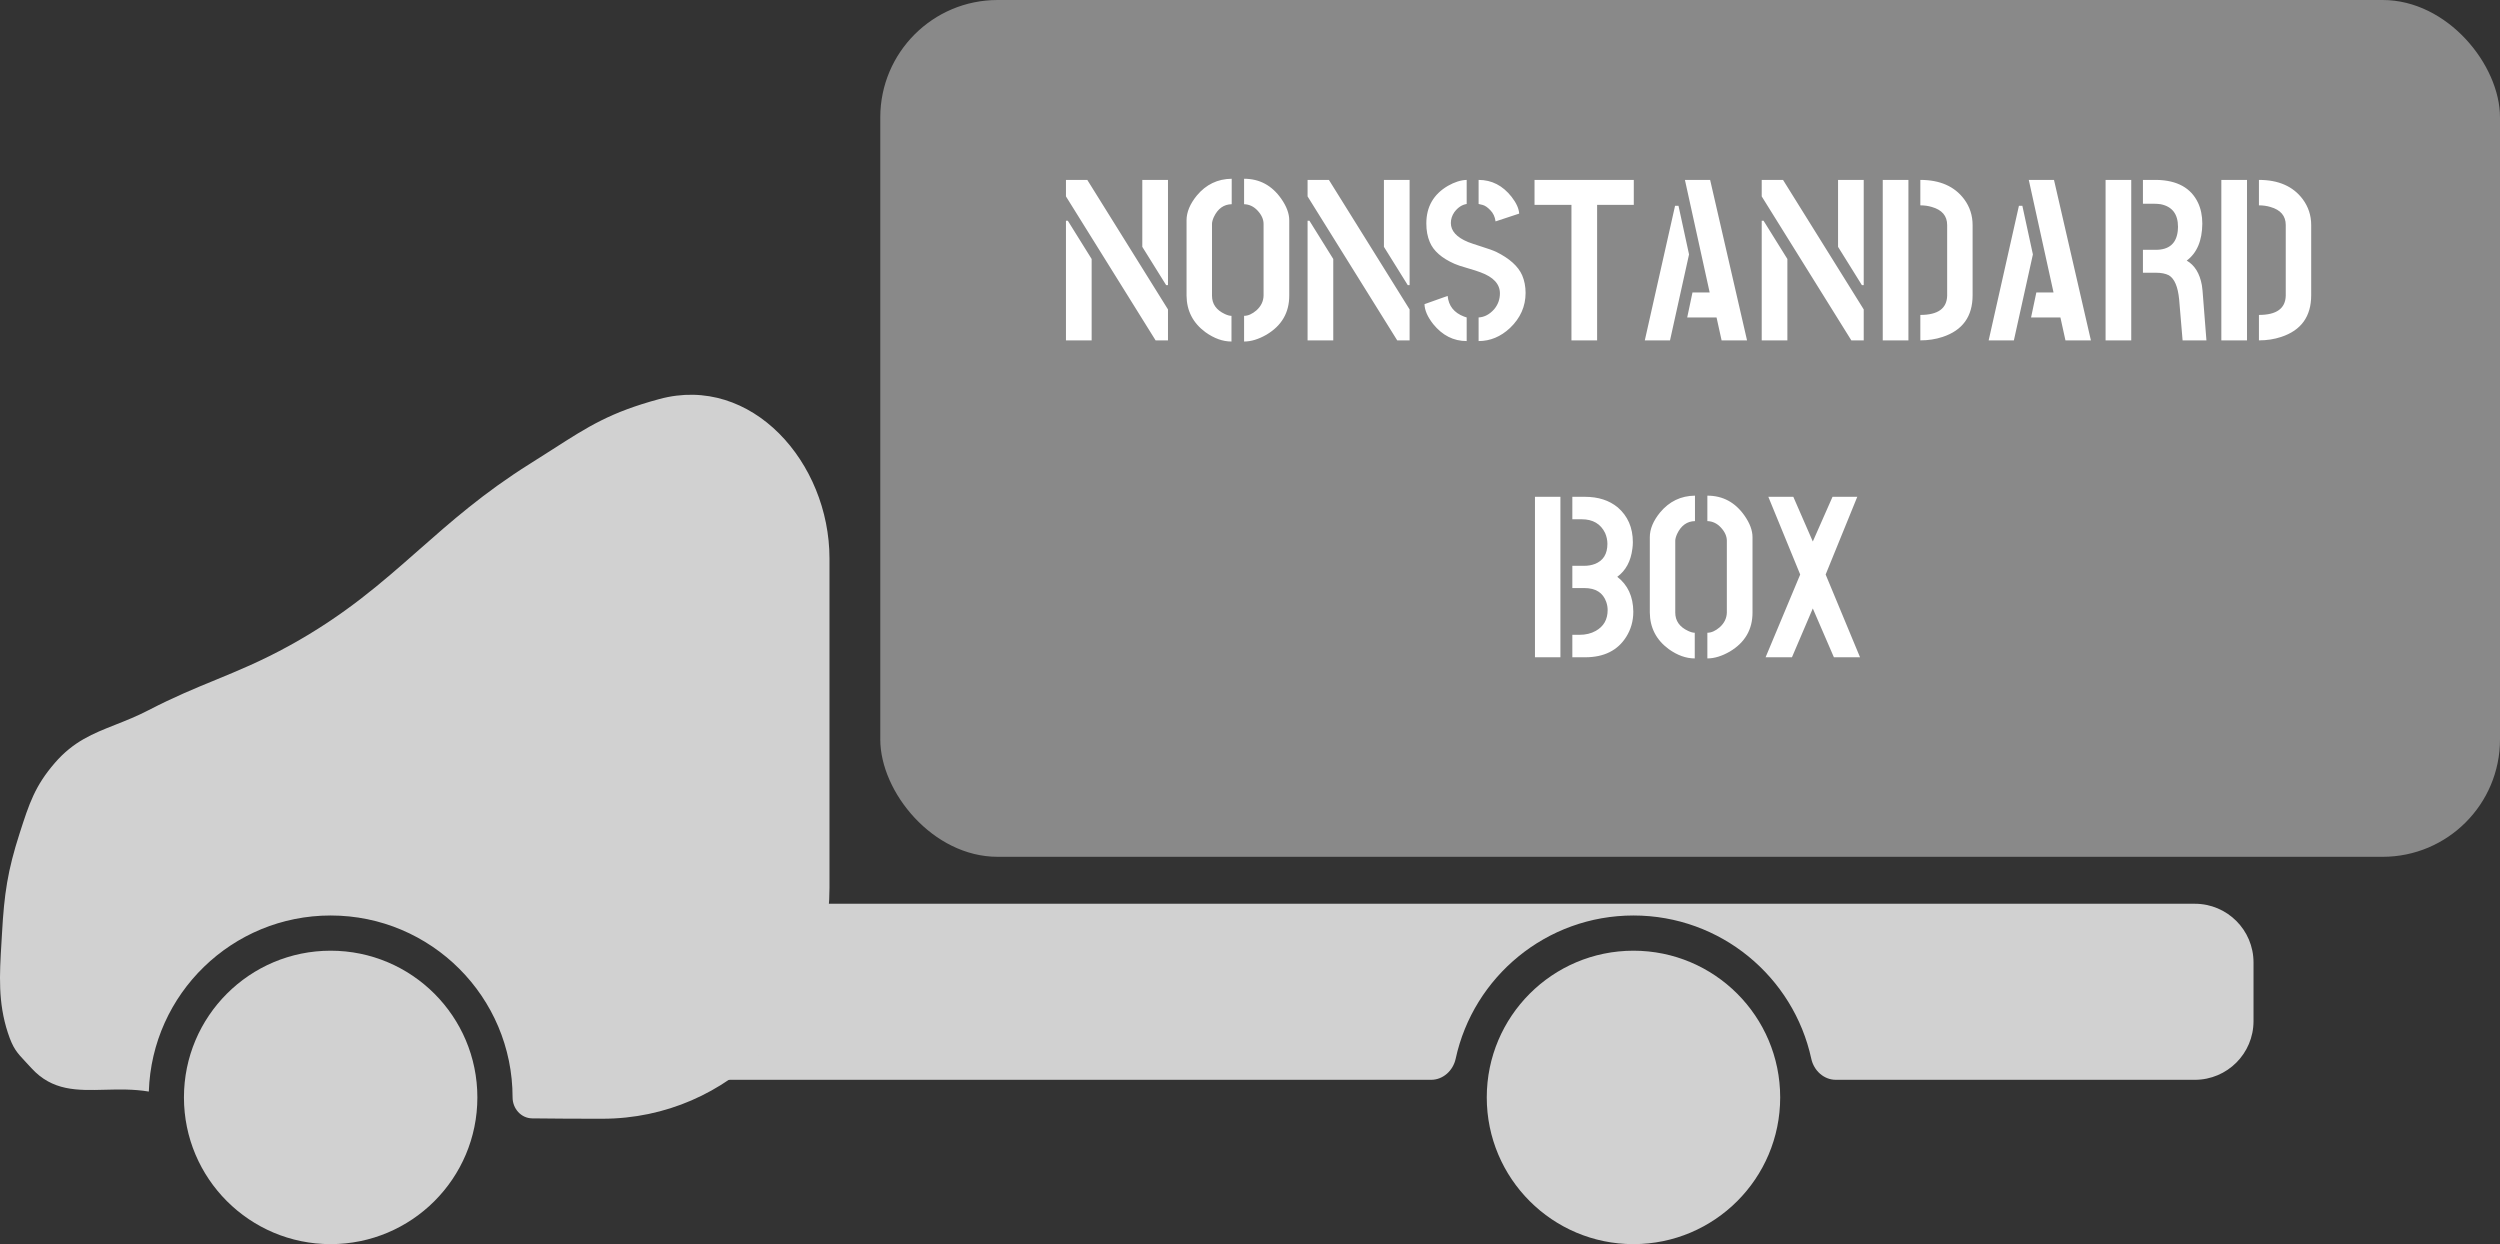 <svg width="213" height="106" viewBox="0 0 213 106" fill="none" xmlns="http://www.w3.org/2000/svg">
<rect x="0" y="0" width="213" height="106" fill="#333333" stroke="none"/>
<rect x="75" width="138" height="73" rx="10" fill="#898989"/>
<path fill-rule="evenodd" clip-rule="evenodd" d="M59 77C56.239 77 54 79.239 54 82V87C54 89.761 56.239 92 59 92H121.926C122.957 92 123.805 91.212 124.023 90.205C125.534 83.227 131.742 78 139.172 78C146.601 78 152.81 83.227 154.321 90.205C154.539 91.212 155.387 92 156.417 92H187C189.761 92 192 89.761 192 87V82C192 79.239 189.761 77 187 77H59Z" fill="#D1D1D1"/>
<path d="M151.672 93.5C151.672 100.404 146.075 106 139.172 106C132.268 106 126.672 100.404 126.672 93.5C126.672 86.596 132.268 81 139.172 81C146.075 81 151.672 86.596 151.672 93.5Z" fill="#D1D1D1"/>
<path fill-rule="evenodd" clip-rule="evenodd" d="M35.678 46.861C32.497 49.664 29.389 52.402 24.672 55C22.275 56.321 20.33 57.12 18.349 57.935C16.598 58.655 14.819 59.387 12.672 60.5C11.656 61.027 10.711 61.401 9.82 61.752C7.923 62.502 6.269 63.156 4.672 65C2.972 66.965 2.483 68.482 1.692 70.939L1.672 71C0.648 74.181 0.358 76.163 0.172 79.5C0.156 79.794 0.138 80.085 0.121 80.372C-0.039 83.032 -0.181 85.405 0.672 88C1.11 89.33 1.437 89.678 2.2 90.491C2.341 90.642 2.498 90.808 2.672 91C4.463 92.963 6.566 92.909 8.934 92.847C10.116 92.817 11.364 92.784 12.672 93V93C12.676 93.001 12.68 92.998 12.68 92.994C12.947 84.668 19.781 78 28.172 78C36.732 78 43.672 84.939 43.672 93.5V93.5C43.672 94.445 44.39 95.273 45.336 95.285C47.332 95.31 49.352 95.319 51.334 95.317C62.119 95.306 70.672 86.443 70.672 75.658V47.579C70.672 39.42 64.047 31.864 56.172 34C51.993 35.134 50.16 36.31 47.094 38.278C46.507 38.654 45.875 39.06 45.172 39.5C41.23 41.969 38.427 44.439 35.678 46.861Z" fill="#D1D1D1"/>
<circle cx="28.172" cy="93.5" r="12.5" fill="#D1D1D1"/>
<path d="M90.82 29V18.805H90.977L93.008 22.066V29H90.82ZM90.82 16.734V15.328H92.637L99.512 26.363V29H98.457L90.82 16.734ZM97.324 21.031V15.328H99.512V24.293H99.356L97.324 21.031ZM101.094 25.191V18.766C101.094 18.076 101.387 17.372 101.973 16.656C102.754 15.719 103.743 15.243 104.941 15.23V17.398C104.264 17.412 103.757 17.776 103.418 18.492C103.314 18.727 103.262 18.922 103.262 19.078V25.191C103.262 25.895 103.626 26.415 104.355 26.754C104.577 26.858 104.766 26.91 104.922 26.91V29.098C104.18 29.098 103.438 28.831 102.695 28.297C101.641 27.516 101.107 26.48 101.094 25.191ZM105.996 29.098V26.91C106.335 26.91 106.686 26.754 107.051 26.441C107.441 26.09 107.643 25.673 107.656 25.191V19.078C107.656 18.688 107.487 18.31 107.148 17.945C106.823 17.594 106.439 17.412 105.996 17.398V15.23C107.311 15.23 108.366 15.797 109.16 16.93C109.616 17.581 109.844 18.193 109.844 18.766V25.191C109.844 26.637 109.199 27.744 107.91 28.512C107.233 28.902 106.595 29.098 105.996 29.098ZM111.406 29V18.805H111.562L113.594 22.066V29H111.406ZM111.406 16.734V15.328H113.223L120.098 26.363V29H119.043L111.406 16.734ZM117.91 21.031V15.328H120.098V24.293H119.941L117.91 21.031ZM121.367 25.914L123.34 25.211C123.418 26.057 123.88 26.643 124.727 26.969C124.883 27.021 124.961 27.047 124.961 27.047V29.059C123.841 29.059 122.891 28.577 122.109 27.613C121.628 27.001 121.38 26.435 121.367 25.914ZM121.523 19.039C121.523 17.62 122.135 16.552 123.359 15.836C123.932 15.51 124.466 15.341 124.961 15.328V17.379C124.557 17.444 124.206 17.678 123.906 18.082C123.711 18.369 123.613 18.674 123.613 19C123.613 19.677 124.102 20.217 125.078 20.621C125.312 20.712 125.677 20.836 126.172 20.992C126.797 21.188 127.233 21.344 127.48 21.461C128.613 22.021 129.349 22.685 129.688 23.453C129.883 23.909 129.98 24.41 129.98 24.957C129.98 26.103 129.538 27.099 128.652 27.945C127.858 28.688 126.966 29.059 125.977 29.059V27.047C126.471 27.021 126.914 26.787 127.305 26.344C127.63 25.953 127.793 25.504 127.793 24.996C127.793 24.202 127.24 23.603 126.133 23.199C125.898 23.108 125.534 22.991 125.039 22.848C124.492 22.691 124.121 22.568 123.926 22.477C122.832 21.995 122.129 21.376 121.816 20.621C121.621 20.165 121.523 19.638 121.523 19.039ZM125.977 17.379V15.328C127.096 15.328 128.034 15.81 128.789 16.773C129.193 17.294 129.408 17.77 129.434 18.199L127.422 18.863C127.37 18.473 127.22 18.154 126.973 17.906C126.738 17.659 126.517 17.509 126.309 17.457L125.977 17.379ZM130.742 17.457V15.328H139.199V17.457H136.074V29H133.887V17.457H130.742ZM140.137 29L142.715 17.535H143.008L143.906 21.676L142.285 29H140.137ZM143.75 27.047L144.199 24.918H145.664L143.555 15.328H145.703L148.848 29H146.68L146.25 27.047H143.75ZM150.098 29V18.805H150.254L152.285 22.066V29H150.098ZM150.098 16.734V15.328H151.914L158.789 26.363V29H157.734L150.098 16.734ZM156.602 21.031V15.328H158.789V24.293H158.633L156.602 21.031ZM160.41 29V15.328H162.598V29H160.41ZM163.613 29V26.832C165.111 26.832 165.872 26.285 165.898 25.191C165.898 25.178 165.898 25.165 165.898 25.152V19.176C165.898 18.395 165.462 17.88 164.59 17.633C164.29 17.542 163.965 17.496 163.613 17.496V15.328C165.28 15.328 166.523 15.875 167.344 16.969C167.826 17.62 168.066 18.355 168.066 19.176V25.152C168.066 26.962 167.214 28.147 165.508 28.707C164.922 28.902 164.29 29 163.613 29ZM169.434 29L172.012 17.535H172.305L173.203 21.676L171.582 29H169.434ZM173.047 27.047L173.496 24.918H174.961L172.852 15.328H175L178.145 29H175.977L175.547 27.047H173.047ZM179.395 29V15.328H181.582V29H179.395ZM182.578 23.238V21.285H183.672C184.805 21.285 185.43 20.745 185.547 19.664C185.56 19.547 185.566 19.436 185.566 19.332C185.566 18.238 185.072 17.594 184.082 17.398C183.9 17.372 183.711 17.359 183.516 17.359H182.578V15.328H183.77C185.501 15.367 186.667 16.012 187.266 17.262C187.513 17.783 187.637 18.381 187.637 19.059C187.624 20.504 187.181 21.552 186.309 22.203C186.986 22.594 187.415 23.29 187.598 24.293C187.624 24.462 187.643 24.619 187.656 24.762L187.988 29H185.957L185.664 25.523C185.56 24.43 185.267 23.74 184.785 23.453C184.499 23.31 184.141 23.238 183.711 23.238H182.578ZM189.258 29V15.328H191.445V29H189.258ZM192.461 29V26.832C193.958 26.832 194.72 26.285 194.746 25.191C194.746 25.178 194.746 25.165 194.746 25.152V19.176C194.746 18.395 194.31 17.88 193.438 17.633C193.138 17.542 192.812 17.496 192.461 17.496V15.328C194.128 15.328 195.371 15.875 196.191 16.969C196.673 17.62 196.914 18.355 196.914 19.176V25.152C196.914 26.962 196.061 28.147 194.355 28.707C193.77 28.902 193.138 29 192.461 29Z" fill="white"/>
<path d="M130.779 56V42.328H132.947V56H130.779ZM133.963 56V54.086H134.568C135.102 54.086 135.564 53.975 135.955 53.754C136.632 53.376 136.971 52.784 136.971 51.977C136.971 51.742 136.932 51.514 136.854 51.293C136.58 50.499 135.955 50.102 134.979 50.102H133.963V48.207H134.979C135.304 48.207 135.604 48.155 135.877 48.051C136.593 47.777 136.951 47.204 136.951 46.332C136.951 46.02 136.886 45.714 136.756 45.414C136.378 44.633 135.714 44.242 134.764 44.242H133.963V42.328H135.037C136.17 42.328 137.101 42.628 137.83 43.227C138.689 43.969 139.119 44.958 139.119 46.195C139.119 46.378 139.106 46.56 139.08 46.742C138.95 47.81 138.52 48.611 137.791 49.145C138.689 49.835 139.145 50.824 139.158 52.113C139.158 52.908 138.956 53.624 138.553 54.262C137.824 55.421 136.658 56 135.057 56H133.963ZM140.564 52.191V45.766C140.564 45.075 140.857 44.372 141.443 43.656C142.225 42.719 143.214 42.243 144.412 42.23V44.398C143.735 44.411 143.227 44.776 142.889 45.492C142.785 45.727 142.732 45.922 142.732 46.078V52.191C142.732 52.895 143.097 53.415 143.826 53.754C144.048 53.858 144.236 53.91 144.393 53.91V56.098C143.65 56.098 142.908 55.831 142.166 55.297C141.111 54.516 140.577 53.48 140.564 52.191ZM145.467 56.098V53.91C145.805 53.91 146.157 53.754 146.521 53.441C146.912 53.09 147.114 52.673 147.127 52.191V46.078C147.127 45.688 146.958 45.31 146.619 44.945C146.294 44.594 145.91 44.411 145.467 44.398V42.23C146.782 42.23 147.837 42.797 148.631 43.93C149.087 44.581 149.314 45.193 149.314 45.766V52.191C149.314 53.637 148.67 54.743 147.381 55.512C146.704 55.902 146.066 56.098 145.467 56.098ZM150.428 56L153.377 48.949L150.662 42.328H152.791L154.451 46.137L156.131 42.328H158.24L155.545 48.949L158.475 56H156.248L154.451 51.84L152.674 56H150.428Z" fill="white"/>
</svg>
